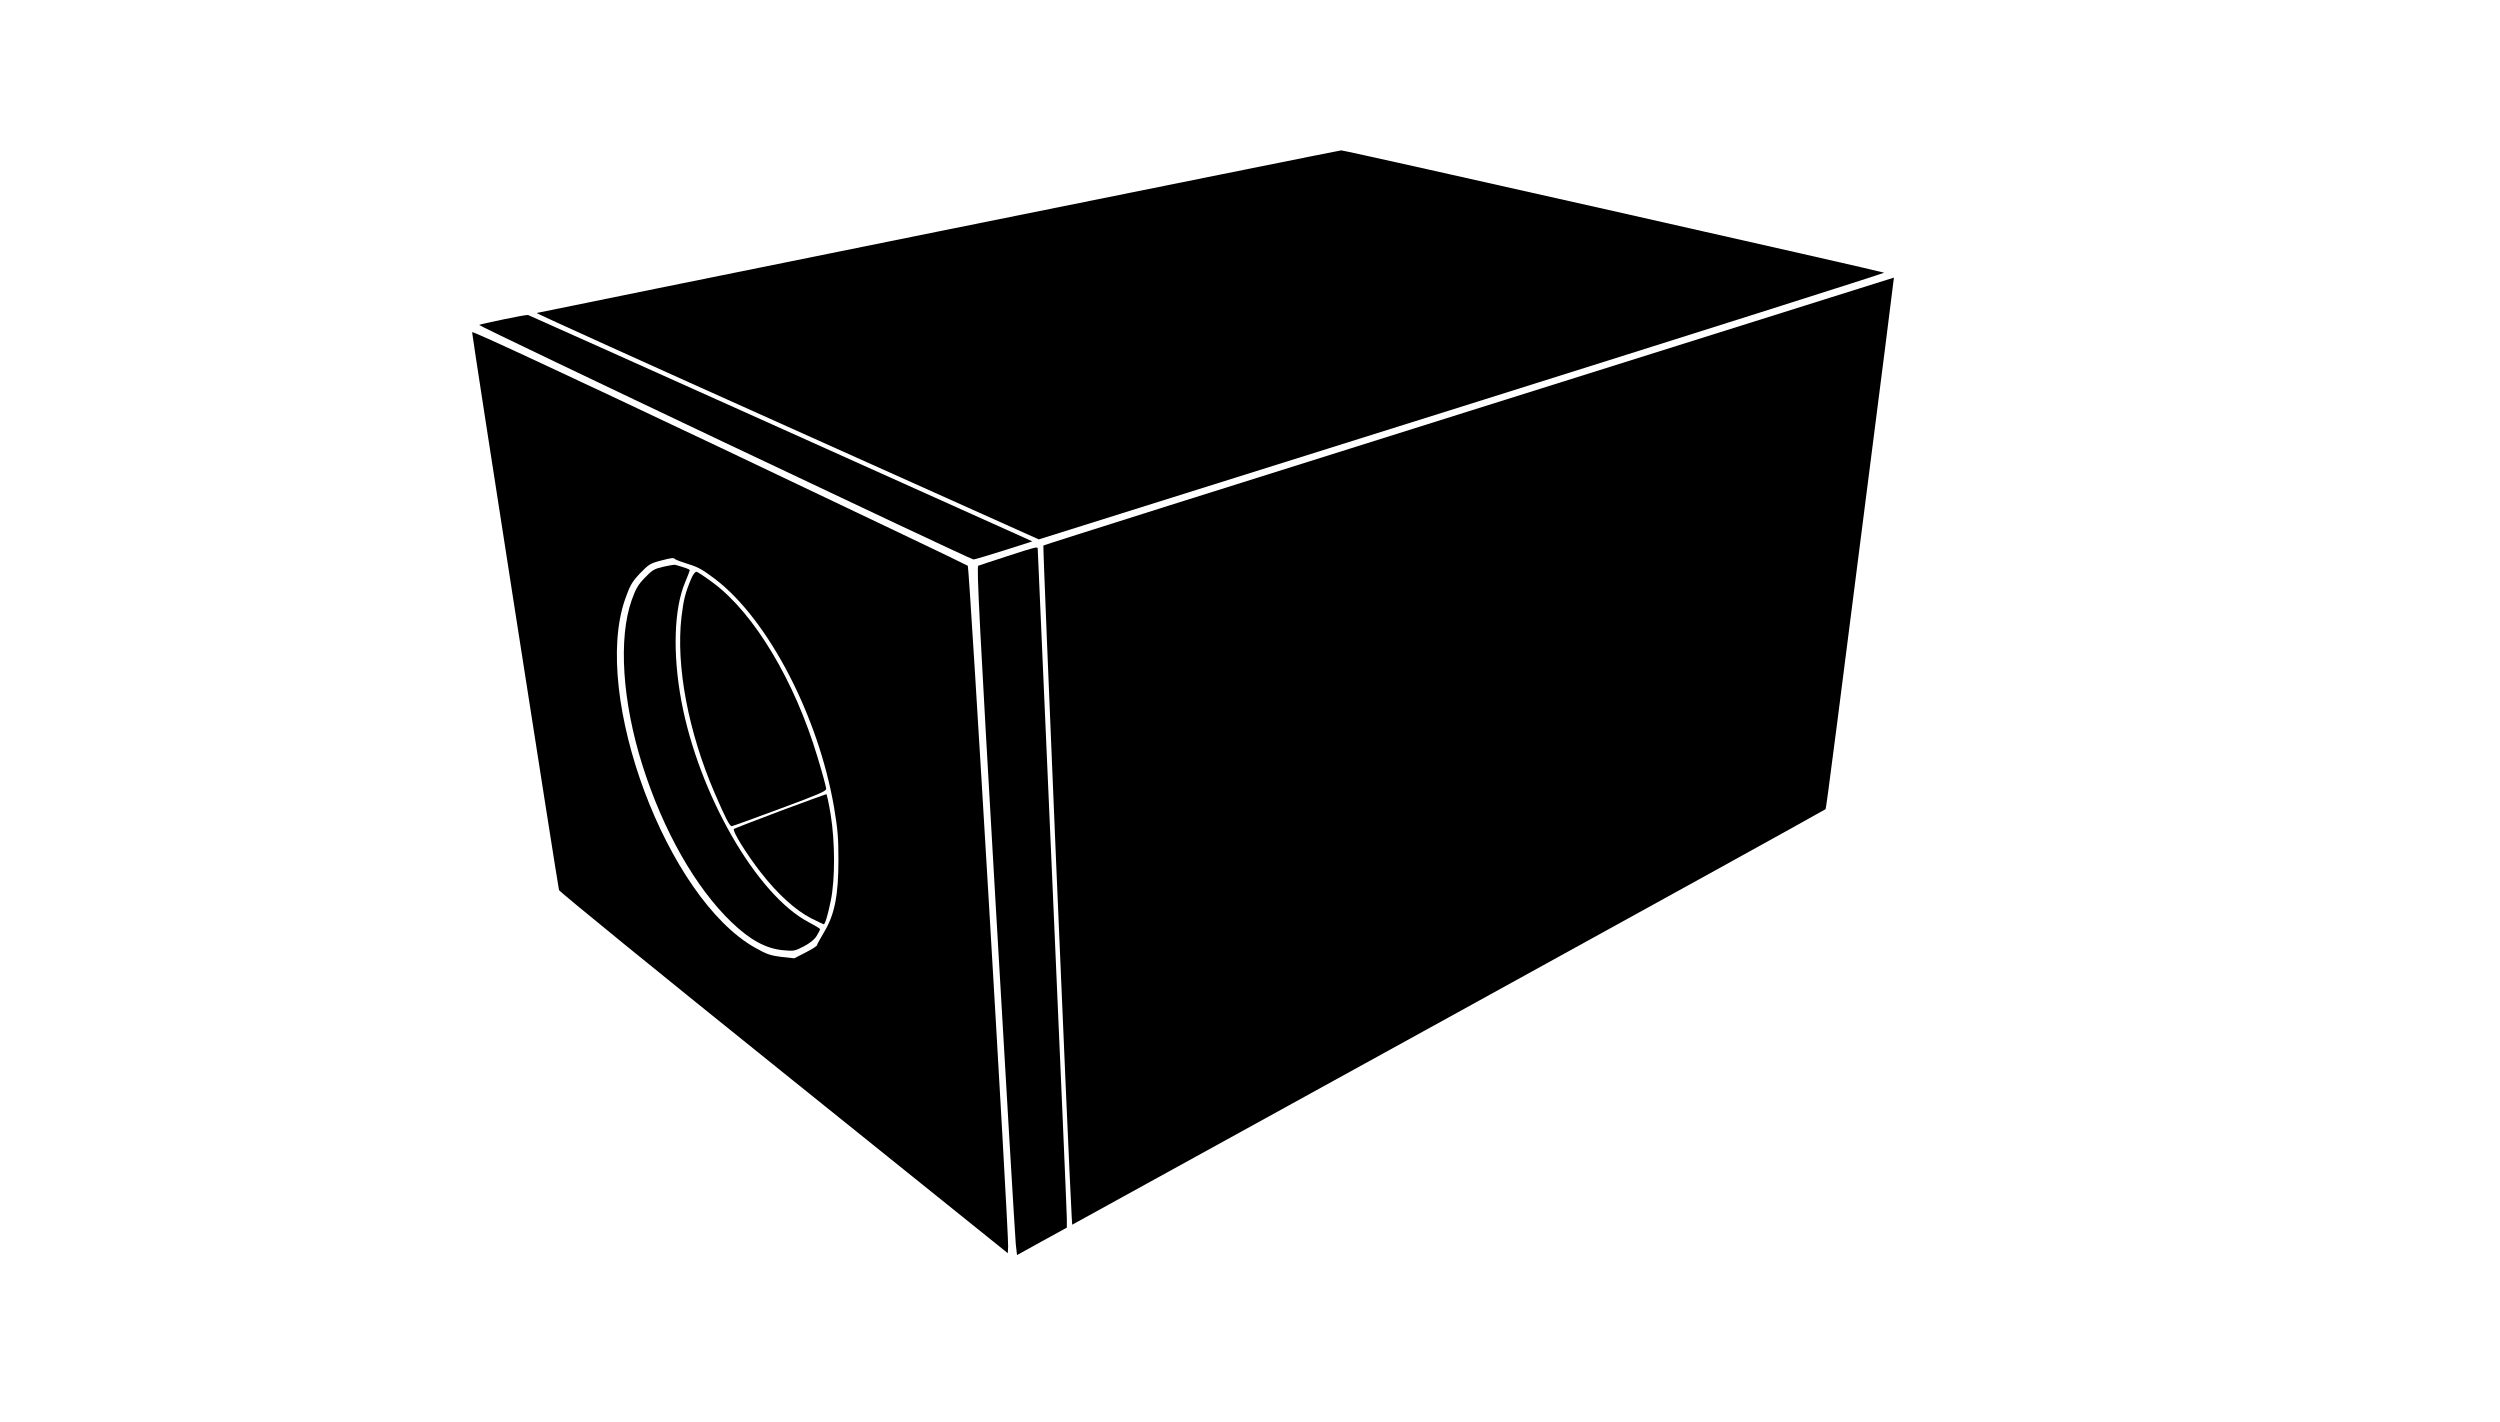<?xml version="1.0" standalone="no"?>
<!DOCTYPE svg PUBLIC "-//W3C//DTD SVG 20010904//EN"
 "http://www.w3.org/TR/2001/REC-SVG-20010904/DTD/svg10.dtd">
<svg version="1.0" xmlns="http://www.w3.org/2000/svg"
 width="1631pt" height="928pt" viewBox="0 0 1631 928"
 preserveAspectRatio="xMidYMid meet">
<g transform="translate(0,928) scale(0.1,-0.1)"
fill="#000000" stroke="none">
<path d="M6122 7770 c-1437 -291 -2617 -530 -2621 -532 -5 -2 731 -335 1634
-740 l1642 -737 2761 867 c1518 477 2758 870 2754 873 -9 7 -3523 800 -3542
798 -8 0 -1191 -239 -2628 -529z"/>
<path d="M9585 6598 c-1523 -478 -2774 -873 -2778 -877 -5 -6 163 -3999 185
-4383 l3 -48 2455 1352 c1350 743 2457 1355 2460 1359 5 7 69 503 390 3022 31
246 56 447 56 446 -1 0 -1247 -392 -2771 -871z"/>
<path d="M3283 7196 c-83 -17 -154 -33 -157 -36 -6 -7 3205 -1530 3225 -1530
8 0 97 27 199 59 l185 59 -55 25 c-30 14 -768 345 -1640 737 -872 392 -1589
713 -1595 715 -5 2 -78 -11 -162 -29z"/>
<path d="M3080 7113 c0 -27 560 -3618 567 -3640 5 -12 650 -538 1468 -1195
l1460 -1174 2 45 c5 82 -253 4431 -263 4440 -5 5 -735 353 -1621 774 -1059
502 -1613 759 -1613 750z m1326 -1482 c5 -4 43 -18 84 -31 61 -18 94 -36 177
-99 345 -264 671 -890 774 -1486 24 -143 29 -197 29 -346 0 -231 -25 -357 -94
-471 -25 -42 -46 -80 -46 -85 0 -5 -33 -26 -74 -47 l-74 -38 -84 9 c-71 9 -95
17 -170 59 -577 323 -1070 1644 -850 2274 33 93 44 112 97 169 56 58 67 65
130 82 82 21 88 22 101 10z"/>
<path d="M4329 5583 c-60 -14 -73 -21 -122 -72 -45 -47 -59 -71 -86 -147 -88
-249 -61 -663 71 -1079 135 -425 345 -795 580 -1021 122 -117 224 -172 335
-183 73 -7 78 -6 139 26 41 22 69 45 83 69 12 19 21 38 21 42 0 4 -33 24 -73
45 -339 176 -719 836 -832 1445 -57 307 -48 600 24 771 17 41 31 77 31 81 0 6
-25 15 -94 35 -6 2 -41 -4 -77 -12z"/>
<path d="M4511 5508 c-41 -97 -51 -139 -65 -253 -37 -319 44 -749 217 -1150
70 -162 97 -215 111 -215 5 0 145 51 312 113 254 94 304 115 304 131 0 11 -25
103 -56 205 -148 495 -411 936 -678 1136 -55 41 -106 75 -113 75 -8 0 -22 -19
-32 -42z"/>
<path d="M5090 3989 c-162 -61 -298 -114 -302 -117 -12 -12 80 -161 174 -282
110 -142 227 -248 330 -301 43 -21 79 -39 82 -39 9 0 27 61 46 154 29 141 28
384 -1 564 -12 72 -25 132 -28 131 -3 0 -139 -50 -301 -110z"/>
<path d="M6570 5651 c-96 -31 -181 -59 -188 -62 -11 -4 9 -401 112 -2179 69
-1196 129 -2207 133 -2247 l8 -71 163 90 162 89 0 59 c0 33 -43 1027 -95 2211
-52 1183 -95 2155 -95 2160 0 14 -13 11 -200 -50z"/>
</g>
</svg>
